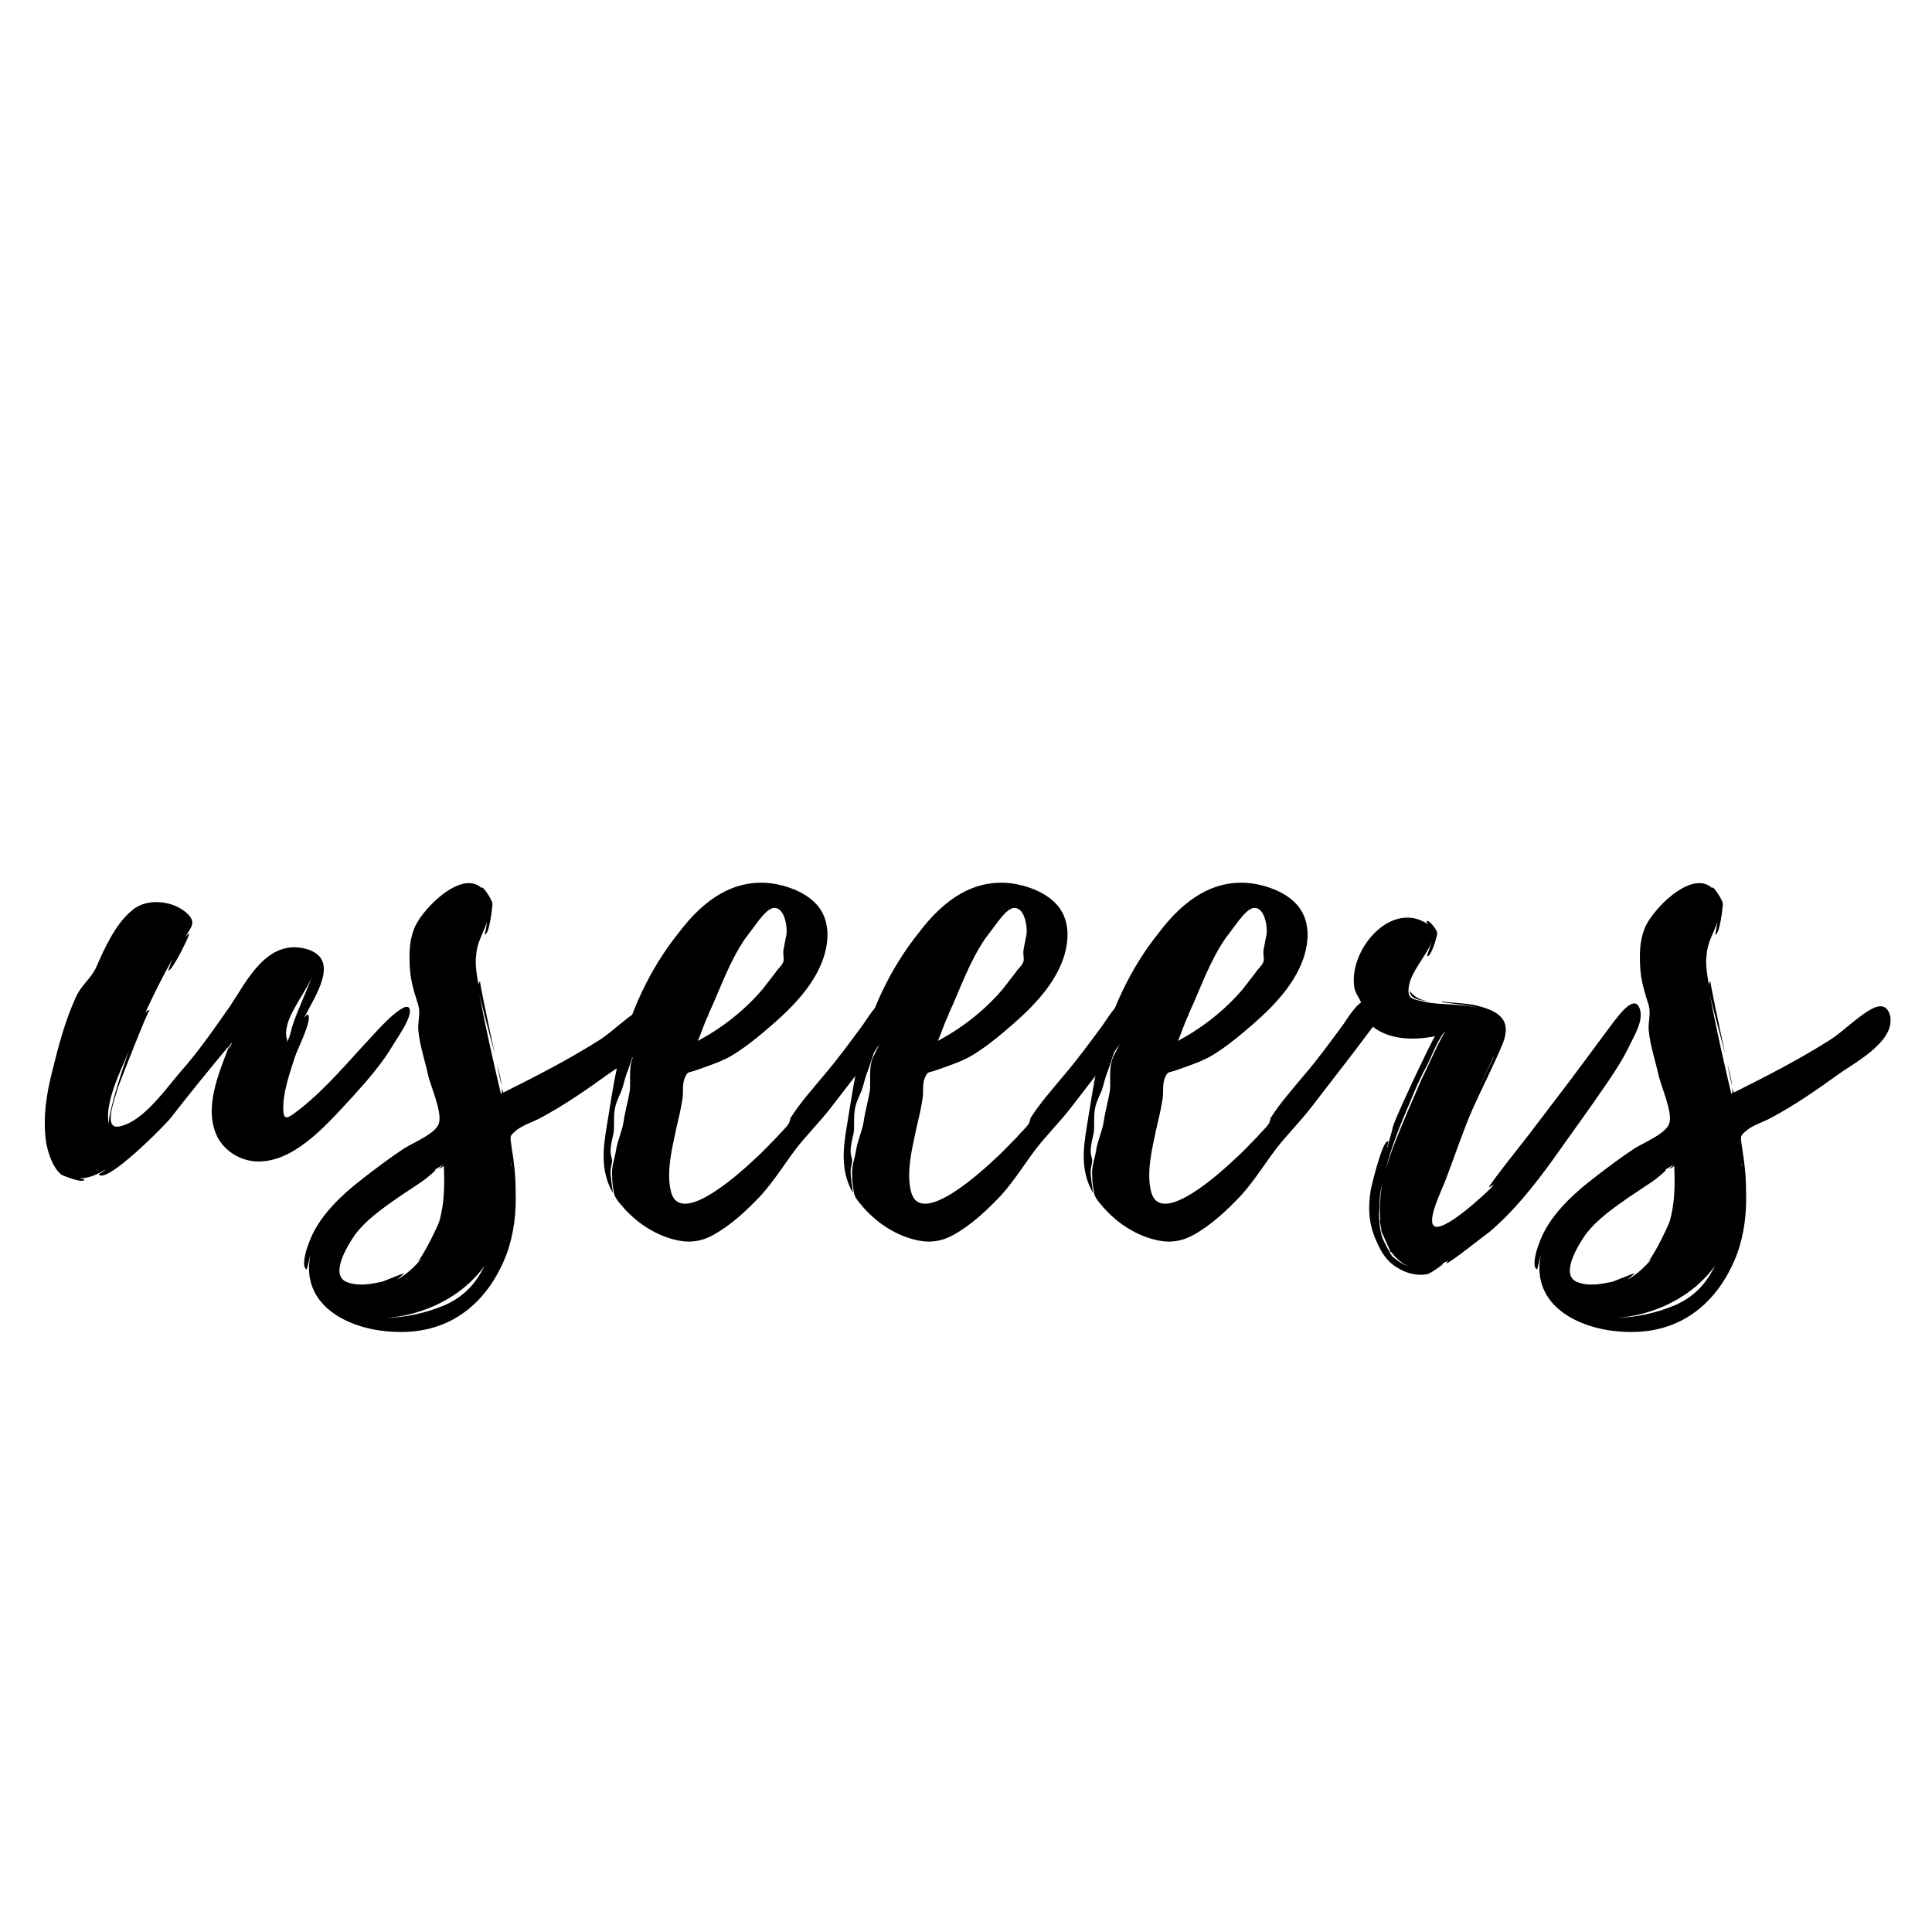 <?xml version="1.0" encoding="UTF-8"?>
<svg xmlns="http://www.w3.org/2000/svg" xmlns:xlink="http://www.w3.org/1999/xlink" width="375pt" height="375pt" viewBox="0 0 375 375" version="1.2">
<defs>
<g>
<symbol overflow="visible" id="glyph0-0">
<path style="stroke:none;" d="M 70.871 -36.559 C 70.422 -39.406 63.531 -31.465 63.23 -31.164 C 58.887 -26.52 54.691 -21.426 49.594 -17.383 C 47.199 -15.582 46.148 -14.535 46.301 -18.129 C 46.449 -21.277 47.648 -24.574 48.547 -27.418 C 48.996 -28.918 51.992 -34.613 51.094 -35.66 C 50.945 -35.812 50.645 -35.359 50.344 -35.062 C 52.441 -39.258 57.535 -46.449 50.793 -48.398 C 43.152 -50.496 39.258 -42.254 35.961 -37.309 C 32.812 -32.812 29.816 -28.469 26.223 -24.422 C 23.523 -21.277 19.328 -15.281 14.984 -14.086 C 10.938 -12.734 13.637 -19.328 14.234 -21.578 C 14.684 -22.773 20.078 -36.711 20.379 -36.559 C 20.078 -36.559 19.777 -36.41 19.48 -35.961 C 21.125 -39.555 22.926 -43.152 24.871 -46.598 C 24.422 -45.699 23.973 -44.203 23.973 -44.203 C 24.723 -44.051 28.32 -51.395 28.02 -51.395 C 27.719 -51.242 27.418 -50.945 27.121 -50.496 C 28.32 -52.594 29.816 -53.641 27.121 -55.738 C 24.422 -57.836 19.629 -58.285 16.93 -55.887 C 13.637 -53.191 11.539 -48.398 9.891 -44.652 C 8.84 -42.555 7.043 -41.355 5.992 -38.957 C 3.895 -34.312 2.695 -29.668 1.5 -24.871 C 0.301 -20.227 -0.449 -15.434 0.301 -10.637 C 0.75 -8.539 1.5 -6.145 3.148 -4.645 C 3.598 -4.344 7.941 -2.695 7.641 -3.746 C 7.344 -3.746 7.043 -3.746 6.891 -3.895 C 8.539 -3.895 10.188 -4.645 11.688 -5.543 C 11.836 -5.395 10.488 -4.793 10.488 -4.645 C 11.988 -2.695 23.375 -14.234 24.422 -15.582 C 28.168 -20.379 31.914 -25.023 35.812 -29.668 C 33.863 -24.422 30.566 -17.23 33.711 -11.539 C 35.512 -8.539 38.957 -6.891 42.254 -7.191 C 49.297 -7.641 55.59 -15.281 59.934 -19.93 C 62.781 -23.074 65.629 -26.371 67.727 -29.969 C 68.625 -31.465 71.023 -34.762 70.871 -36.559 Z M 48.098 -33.562 C 47.797 -32.664 47.648 -31.465 47.199 -30.715 C 47.199 -30.566 47.047 -30.418 46.898 -30.266 C 47.047 -30.418 47.047 -30.566 47.047 -30.715 C 45.848 -34.461 50.344 -39.258 51.844 -43.004 C 50.645 -39.707 49.145 -36.711 48.098 -33.562 Z M 12.438 -14.234 C 11.539 -18.578 14.684 -24.574 16.332 -28.617 C 14.234 -22.773 12.137 -15.582 12.438 -14.234 Z M 35.812 -28.918 C 35.812 -29.516 35.961 -29.969 36.41 -30.266 C 36.109 -29.816 35.961 -29.367 35.812 -28.918 Z M 35.812 -28.918 "/>
</symbol>
<symbol overflow="visible" id="glyph0-1">
<path style="stroke:none;" d="M 59.484 -35.211 C 59.035 -37.309 57.836 -37.609 56.34 -37.008 C 53.492 -35.66 50.645 -32.664 47.945 -30.867 C 41.805 -26.969 35.66 -23.824 29.066 -20.527 C 29.066 -20.676 28.918 -20.977 28.77 -21.426 C 28.918 -20.676 28.77 -20.379 28.617 -20.227 C 27.121 -26.672 25.621 -33.113 24.422 -39.707 C 25.023 -36.859 26.371 -32.066 27.418 -28.02 C 26.07 -34.312 24.422 -42.105 24.574 -42.105 C 24.273 -41.953 24.273 -41.652 24.273 -41.355 C 23.973 -43.152 23.523 -45.398 23.824 -47.348 C 23.973 -49.594 25.172 -51.543 25.922 -53.641 C 25.773 -52.594 25.473 -51.242 25.473 -51.242 C 26.371 -51.094 26.969 -56.637 26.969 -57.238 C 26.82 -58.137 24.871 -60.984 24.871 -60.234 C 20.828 -63.98 12.887 -55.738 11.688 -52.145 C 10.789 -49.746 10.789 -47.199 10.938 -44.652 C 11.086 -42.105 11.836 -39.855 12.586 -37.457 C 13.035 -35.66 12.438 -34.461 12.586 -32.516 C 12.887 -29.516 13.934 -26.52 14.535 -23.676 C 15.133 -21.426 17.082 -16.93 16.633 -14.832 C 16.332 -12.734 11.836 -10.938 9.891 -9.738 C 7.344 -8.09 4.793 -6.145 2.246 -4.195 C -2.246 -0.75 -7.043 3.598 -8.84 9.141 C -9.141 9.891 -10.188 13.184 -9.141 13.785 C -8.988 13.934 -8.539 11.387 -8.391 11.086 C -10.34 20.977 -0.598 25.773 8.539 25.922 C 18.879 26.223 26.07 20.227 29.668 10.938 C 31.164 6.891 31.613 2.695 31.465 -1.5 C 31.465 -4.344 31.164 -7.043 30.715 -9.738 C 30.418 -12.137 30.117 -11.988 31.766 -13.336 C 32.965 -14.234 34.762 -14.832 35.961 -15.434 C 40.754 -17.98 45.102 -20.977 49.445 -24.125 C 52.594 -26.371 60.082 -30.266 59.484 -35.062 Z M -1.051 16.332 C -4.945 15.133 -1.051 8.988 0.301 7.043 C 2.547 4.047 5.844 1.797 8.84 -0.301 L 13.336 -3.297 C 13.785 -3.598 16.633 -5.844 15.734 -5.543 L 17.531 -6.594 L 16.48 -5.695 C 16.781 -5.844 17.23 -5.992 17.531 -6.293 C 17.68 -2.695 17.68 0.898 16.633 4.496 C 16.48 5.094 13.637 11.086 12.438 12.285 L 13.184 11.688 C 11.836 13.336 10.34 14.684 8.539 15.734 C 8.539 15.582 9.891 14.684 9.738 14.535 L 5.543 16.184 C 3.445 16.633 1.051 17.082 -1.051 16.332 Z M 17.832 20.676 C 13.934 22.324 10.188 23.074 6.145 23.223 C 13.484 22.773 21.125 19.18 25.473 13.035 C 23.824 16.332 21.727 18.879 17.832 20.676 Z M 28.77 -21.875 C 28.617 -22.926 28.32 -24.422 27.871 -26.07 C 28.168 -24.422 28.469 -22.773 28.77 -21.875 Z M 30.715 -6.293 C 30.566 -6.441 30.566 -6.742 30.566 -7.043 C 30.566 -6.742 30.715 -6.441 30.715 -6.293 Z M 30.715 -6.293 "/>
</symbol>
<symbol overflow="visible" id="glyph0-2">
<path style="stroke:none;" d="M 57.387 -37.008 C 57.387 -36.859 57.387 -36.859 57.238 -37.008 L 57.238 -37.16 C 54.84 -41.203 51.691 -35.66 50.344 -33.711 C 47.797 -30.266 45.398 -26.969 42.703 -23.824 C 40.457 -21.125 38.059 -18.43 36.262 -15.582 C 36.262 -15.281 35.961 -14.535 35.961 -14.535 C 35.359 -13.637 34.461 -12.887 33.711 -11.988 C 32.363 -10.637 31.016 -9.141 29.516 -7.793 C 27.27 -5.695 14.684 6.145 13.035 -1.5 C 12.137 -5.246 13.336 -9.891 14.086 -13.484 C 14.535 -15.434 14.984 -17.23 15.281 -19.18 C 15.582 -20.676 15.133 -22.176 15.883 -23.676 C 16.332 -24.574 16.48 -24.422 17.531 -24.723 L 20.078 -25.621 C 21.727 -26.223 23.375 -26.82 24.871 -27.719 C 27.121 -29.066 29.219 -30.715 31.164 -32.363 C 35.812 -36.262 40.754 -40.906 42.703 -46.75 C 43.75 -50.043 43.902 -53.641 41.805 -56.488 C 39.855 -59.035 36.559 -60.383 33.562 -60.984 C 25.473 -62.48 19.328 -57.836 14.684 -51.691 C 8.988 -44.652 4.945 -35.961 2.996 -27.121 C 1.949 -22.773 1.348 -18.43 0.598 -13.934 C -0.148 -9.441 -0.598 -5.246 1.797 -1.051 C 1.648 -2.547 1.348 -3.895 1.348 -5.246 C 1.348 -5.992 1.648 -6.742 1.648 -7.344 C 1.648 -7.641 1.348 -8.539 1.348 -8.988 C 1.348 -10.34 1.648 -11.387 1.949 -12.734 C 2.098 -14.086 1.949 -15.434 2.098 -16.781 C 2.246 -18.281 2.848 -19.48 3.445 -20.828 C 3.895 -22.027 4.047 -23.074 4.496 -24.273 C 4.945 -25.32 5.246 -26.52 5.695 -27.719 C 5.844 -28.469 6.594 -29.367 7.043 -30.266 C 6.594 -28.918 5.695 -27.719 5.395 -26.52 C 4.945 -24.723 5.246 -22.773 5.094 -20.977 C 4.793 -19.027 4.195 -17.082 3.895 -14.984 C 3.598 -13.035 2.695 -11.238 2.398 -9.289 C 2.098 -7.492 1.5 -6.145 1.648 -4.344 C 1.648 -3.297 1.797 -2.246 1.949 -1.348 C 2.098 -0.148 2.848 0.598 3.598 1.5 C 6.145 4.496 9.59 6.891 13.484 7.941 C 16.184 8.691 18.578 8.539 21.125 7.191 C 24.723 5.246 27.871 2.246 30.566 -0.598 C 33.113 -3.445 35.062 -6.594 37.309 -9.59 C 39.406 -12.285 41.953 -14.832 44.051 -17.531 L 52.145 -28.02 L 56.789 -34.164 C 57.535 -35.062 57.984 -35.812 57.387 -37.008 Z M 20.227 -35.359 C 20.379 -35.66 20.379 -35.812 20.379 -35.812 C 22.625 -40.605 24.273 -45.699 27.418 -50.344 L 30.117 -53.941 C 30.715 -54.691 31.766 -56.039 32.812 -56.34 C 35.062 -56.789 35.66 -52.891 35.512 -51.395 L 34.91 -48.246 C 34.762 -47.348 35.062 -46.75 34.91 -46 C 34.613 -45.102 33.863 -44.652 33.414 -43.902 L 30.867 -40.605 C 27.418 -36.559 23.074 -33.113 18.281 -30.566 C 19.027 -32.215 19.48 -33.863 20.227 -35.359 Z M 20.227 -35.359 "/>
</symbol>
<symbol overflow="visible" id="glyph0-3">
<path style="stroke:none;" d="M 61.434 -36.41 C 60.535 -40.305 56.938 -35.062 56.188 -34.164 L 47.945 -23.074 L 39.855 -12.438 L 35.512 -6.891 C 35.062 -6.293 31.766 -2.098 32.066 -2.098 C 32.363 -2.398 32.812 -2.398 33.262 -2.848 C 31.016 -0.449 22.773 7.043 21.277 5.246 C 20.078 3.746 23.375 -2.547 23.824 -4.047 C 25.473 -8.391 26.969 -12.887 28.77 -17.082 C 30.715 -21.426 32.965 -25.773 34.762 -30.117 C 36.559 -34.762 33.863 -36.41 29.516 -37.457 C 27.57 -37.91 25.172 -37.91 22.926 -38.207 C 22.926 -38.059 23.074 -38.059 23.074 -38.059 C 25.023 -37.758 27.871 -37.609 30.266 -36.859 C 26.672 -37.91 22.176 -37.457 19.328 -38.207 C 17.383 -38.656 16.184 -38.656 16.48 -40.906 C 16.781 -43.902 19.93 -47.047 20.977 -49.895 C 20.977 -49.746 19.93 -47.047 20.078 -47.047 C 20.828 -46.75 22.027 -50.945 22.027 -51.543 C 21.875 -52.293 20.078 -54.539 19.93 -53.641 L 20.227 -53.191 C 13.035 -58.137 4.496 -47.945 5.992 -40.605 C 6.293 -39.555 6.891 -38.957 7.344 -37.758 C 7.641 -36.859 7.344 -35.812 8.242 -34.613 C 11.387 -30.715 17.082 -30.566 21.578 -31.465 C 20.828 -30.418 12.887 -13.637 13.336 -13.484 L 12.285 -9.738 C 12.137 -9.891 12.734 -11.086 12.438 -11.086 C 11.387 -11.238 9.289 -2.547 9.141 -1.797 C 8.539 1.797 8.691 4.945 10.188 8.242 C 11.086 10.34 12.137 12.137 14.086 13.336 C 15.883 14.535 18.129 15.133 20.227 14.684 C 20.977 14.383 23.824 12.438 23.074 12.586 L 24.125 12.137 C 23.973 12.285 23.824 12.438 23.824 12.586 C 24.273 12.734 31.164 7.191 32.066 6.594 C 36.859 2.547 40.754 -2.398 44.352 -7.344 C 47.945 -12.438 51.691 -17.531 55.141 -22.625 C 56.789 -25.023 58.285 -27.418 59.484 -29.969 C 60.383 -31.766 61.883 -34.312 61.434 -36.41 Z M 16.633 -18.43 C 17.68 -21.125 18.879 -23.676 20.227 -26.223 C 20.527 -26.672 22.625 -32.066 23.676 -32.363 C 22.926 -31.914 19.777 -24.574 19.027 -23.223 L 16.184 -16.633 C 14.684 -13.035 13.035 -9.289 11.988 -5.395 C 13.035 -9.891 14.832 -14.234 16.633 -18.43 Z M 13.035 10.34 C 13.934 11.539 15.133 12.734 16.781 13.336 C 15.434 12.887 14.234 12.137 13.336 11.238 C 13.484 11.238 13.484 11.387 13.484 11.539 C 12.586 10.34 11.387 7.793 11.238 7.344 C 10.789 5.543 10.637 3.445 10.789 1.648 C 10.789 0.148 10.938 -1.051 11.238 -2.398 L 11.238 -2.246 C 10.938 -0.301 10.789 1.648 10.938 3.746 L 10.938 4.496 C 10.789 4.344 10.789 4.195 10.789 4.195 C 10.789 4.195 10.789 4.344 10.938 4.645 L 10.938 4.793 L 11.539 7.941 L 11.086 5.992 C 11.387 6.891 12.137 8.539 12.887 10.188 L 12.734 10.039 C 12.734 10.188 12.887 10.34 13.035 10.488 Z M 17.23 -39.105 C 17.98 -38.508 19.328 -38.359 20.676 -38.207 C 19.48 -38.359 18.43 -38.656 17.68 -39.258 C 17.68 -39.258 16.781 -40.008 16.633 -40.305 C 16.633 -40.008 16.93 -39.258 17.23 -39.105 Z M 32.965 -27.418 L 29.816 -20.828 L 32.965 -27.57 Z M 11.387 -2.848 C 11.387 -2.695 11.238 -2.547 11.238 -2.398 L 11.238 -2.547 C 11.238 -2.695 11.387 -2.695 11.387 -2.848 Z M 33.113 -27.871 L 33.113 -27.719 L 32.965 -27.719 Z M 33.113 -27.871 L 33.113 -27.719 L 32.965 -27.719 Z M 11.539 -4.793 C 11.539 -4.945 11.688 -5.094 11.688 -5.395 C 11.688 -5.094 11.539 -4.945 11.539 -4.793 Z M 12.137 8.988 C 12.137 8.988 12.285 9.141 12.285 9.289 C 12.285 9.141 12.137 9.141 12.137 8.988 Z M 16.781 -40.605 C 16.633 -40.605 16.633 -40.457 16.633 -40.457 Z M 16.781 -40.605 "/>
</symbol>
</g>
</defs>
<g id="surface1">
<g style="fill:rgb(0%,0%,0%);fill-opacity:1;">
  <use xlink:href="#glyph0-0" x="8.688" y="232.602"/>
</g>
<g style="fill:rgb(0%,0%,0%);fill-opacity:1;">
  <use xlink:href="#glyph0-1" x="68.618" y="232.602"/>
</g>
<g style="fill:rgb(0%,0%,0%);fill-opacity:1;">
  <use xlink:href="#glyph0-2" x="117.161" y="232.602"/>
</g>
<g style="fill:rgb(0%,0%,0%);fill-opacity:1;">
  <use xlink:href="#glyph0-2" x="163.756" y="232.602"/>
</g>
<g style="fill:rgb(0%,0%,0%);fill-opacity:1;">
  <use xlink:href="#glyph0-2" x="210.351" y="232.602"/>
</g>
<g style="fill:rgb(0%,0%,0%);fill-opacity:1;">
  <use xlink:href="#glyph0-3" x="256.947" y="232.602"/>
</g>
<g style="fill:rgb(0%,0%,0%);fill-opacity:1;">
  <use xlink:href="#glyph0-1" x="307.438" y="232.602"/>
</g>
</g>
</svg>
